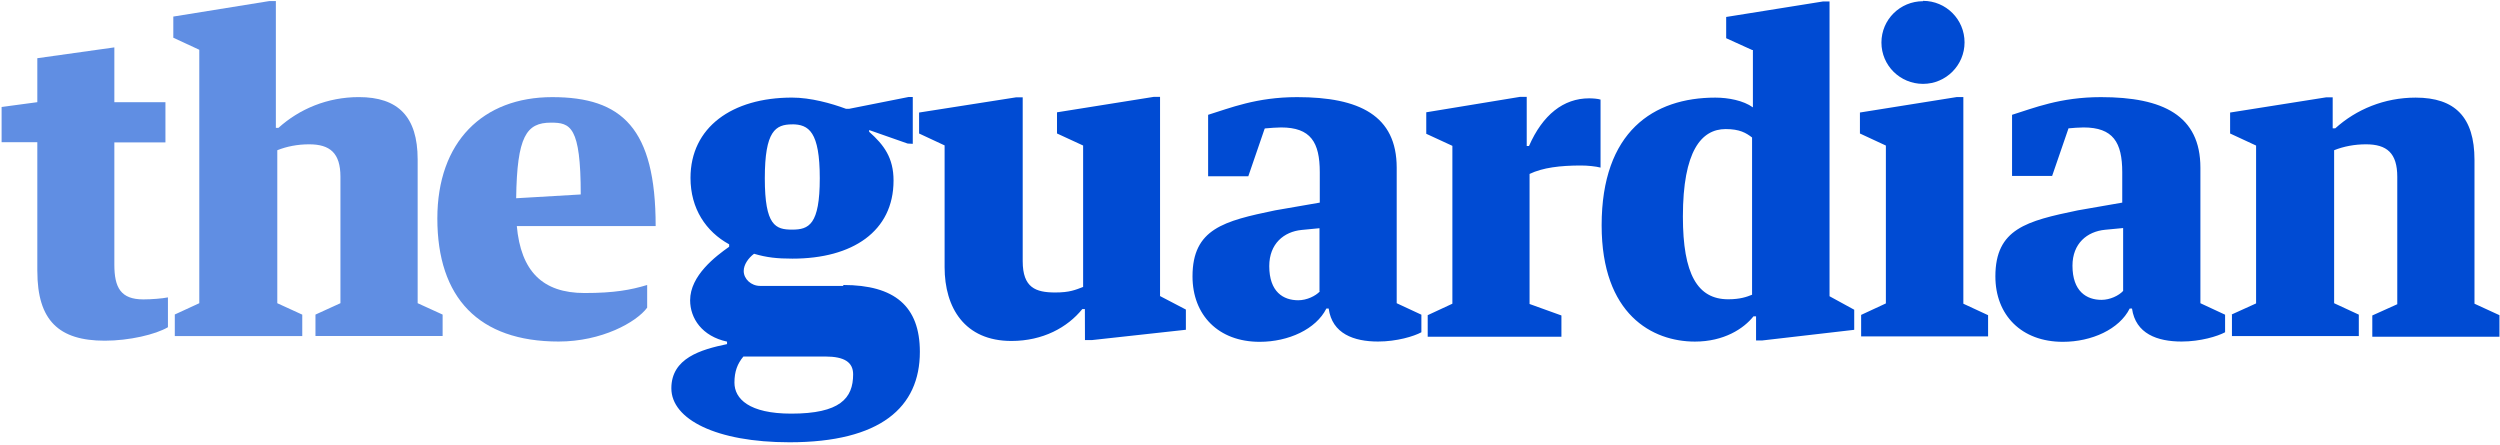 <?xml version="1.0" encoding="UTF-8"?>
<svg width="871px" height="155px" viewBox="0 0 871 155" version="1.1" xmlns="http://www.w3.org/2000/svg" xmlns:xlink="http://www.w3.org/1999/xlink">
    <!-- Generator: Sketch 42 (36781) - http://www.bohemiancoding.com/sketch -->
    <title>guardian</title>
    <desc>Created with Sketch.</desc>
    <defs></defs>
    <g id="Page-1" stroke="none" stroke-width="1" fill="none" fill-rule="evenodd">
        <g id="guardian" fill-rule="nonzero" fill="#004BD3">
            <path d="M13,94.47 L13,49.55 L0.56,49.55 L0.56,37.27 L13,35.6 L13,20.28 L39.84,16.51 L39.84,35.61 L57.64,35.61 L57.64,49.61 L39.84,49.61 L39.84,92.21 C39.84,100.21 42.07,104.31 49.94,104.31 C52.74,104.31 56.56,104.01 58.51,103.61 L58.51,114 C54.21,116.54 45.01,118.7 36.51,118.7 C20.51,118.7 13.01,111.65 13.01,94.47 L13,94.47 Z M191.95,42.73 C198.69,42.73 202.33,43.93 202.33,67.75 L179.83,69.07 C180.13,47.47 183.39,42.73 191.95,42.73 L191.95,42.73 Z M180.05,78.76 L228.43,78.76 C228.43,44.7 216.73,33.84 192.4,33.84 C168.23,33.84 152.37,49.4 152.37,76.12 C152.37,103.72 166.75,118.99 194.63,118.99 C209.61,118.99 221.71,112.29 225.47,107.19 L225.47,99.29 C219.84,100.99 214.05,102.09 203.67,102.09 C189.02,102.09 181.47,94.49 180.05,78.69 L180.05,78.76 Z M60.83,109.6 L69.43,105.64 L69.43,17.34 L60.38,13.14 L60.38,5.77 L93.84,0.37 L96.11,0.37 L96.11,44.55 L97.01,44.55 C104.31,37.95 114.11,33.83 125.01,33.83 C138.71,33.83 145.51,40.65 145.51,55.53 L145.51,105.63 L154.21,109.6 L154.21,117.07 L109.91,117.07 L109.91,109.6 L118.61,105.63 L118.61,61.6 C118.61,53.36 115.01,50.28 107.71,50.28 C103.71,50.28 99.91,51.01 96.61,52.34 L96.61,105.64 L105.31,109.62 L105.31,117.09 L60.9,117.09 L60.9,109.59 L60.83,109.6 Z" id="Shape" fill-opacity="0.622"></path>
            <path d="M648,39.13 L648,46.51 L657.04,50.71 L657.04,105.71 L648.42,109.71 L648.42,117.21 L692.65,117.21 L692.65,109.81 L684.03,105.81 L684.03,33.81 L681.76,33.81 L648,39.2 L648,39.13 Z M739.7,101.38 L739.7,79.45 L733.42,80.05 C727.17,80.65 722.05,84.8 722.05,92.57 C722.05,101.52 726.97,104.47 732.15,104.47 C735.15,104.47 738.2,102.99 739.69,101.37 L739.7,101.38 Z M720.66,44.74 L714.96,61.3 L701,61.3 L701,40 C708.54,37.66 717.73,33.84 731.96,33.84 C753.61,33.84 766.62,40.24 766.62,58.44 L766.62,105.64 L775.22,109.64 L775.22,115.76 C772.58,117.18 766.6,118.99 760.07,118.99 C751.62,118.99 744.04,116.29 742.79,107.49 L741.99,107.49 C738.39,114.69 728.79,119.09 718.69,119.09 C704.29,119.09 695.19,109.79 695.19,96.29 C695.19,79.69 706.09,76.99 723.89,73.29 L739.39,70.59 L739.39,60 C739.39,49.58 736.19,44.4 725.89,44.4 C724.49,44.4 721.99,44.58 720.39,44.74 L720.66,44.74 Z M777.42,109.61 L786.02,105.71 L786.02,50.71 L776.97,46.51 L776.97,39.21 L810.44,33.91 L812.71,33.91 L812.71,44.71 L813.61,44.71 C820.91,38.11 830.71,34.01 841.61,34.01 C855.31,34.01 862.11,40.81 862.11,55.71 L862.11,105.81 L870.81,109.81 L870.81,117.31 L826.51,117.31 L826.51,109.91 L835.21,105.99 L835.21,61.6 C835.21,53.36 831.61,50.28 824.31,50.28 C820.31,50.28 816.51,51.01 813.21,52.34 L813.21,105.64 L821.81,109.62 L821.81,117.09 L777.61,117.09 L777.61,109.59 L777.42,109.61 Z M610.42,17.41 L601.4,13.31 L601.4,5.91 L635.14,0.51 L637.41,0.51 L637.41,103.21 L646.01,107.91 L646.01,114.91 L614.01,118.61 L611.81,118.61 L611.81,110.21 L610.91,110.21 C607.51,114.51 600.61,119.01 590.51,119.01 C575.71,119.01 558.01,109.61 558.01,78.51 C558.01,45.81 576.11,34.01 597.61,34.01 C602.11,34.01 607.41,35.01 610.71,37.41 L610.71,17.41 L610.42,17.41 Z M610.42,102.81 L610.42,47.9 C608.32,46.3 606.12,44.97 601.22,44.97 C592.78,44.97 586.32,52.57 586.32,75.47 C586.32,95.53 591.42,104.27 602.1,104.27 C606.25,104.27 608.58,103.43 610.4,102.69 L610.42,102.81 Z M275.68,144.11 C260.94,144.11 255.88,138.91 255.88,133.31 C255.88,129.41 256.92,126.71 259,124.21 L287.53,124.21 C294.2,124.21 297.23,126.21 297.23,130.41 C297.25,138.81 292.58,144.11 275.68,144.11 L275.68,144.11 Z M275.91,43.31 C281.81,43.31 285.61,45.91 285.61,62.11 C285.61,78.31 281.8,80 276,80 C270.2,80 266.46,78.65 266.46,62.13 C266.46,45.63 270.16,43.33 276.04,43.33 L275.91,43.31 Z M293.81,99.61 L264.81,99.61 C261.71,99.61 259.11,97.21 259.11,94.41 C259.11,92.21 260.71,89.91 262.71,88.41 C267.11,89.71 270.71,90.11 276.11,90.11 C297.01,90.11 311.31,80.61 311.31,62.91 C311.31,55.01 308.01,50.51 302.81,45.91 L302.81,45.31 L316.21,50.01 L318.01,50.11 L318.01,33.8 L316.51,33.8 L295.88,37.9 L294.73,37.9 C289.59,36 282.43,34 275.93,34 C255.03,34 240.57,44.37 240.57,61.98 C240.57,72.71 245.97,80.7 254.04,85.12 L254.04,85.97 C249.38,89.25 240.44,95.99 240.44,104.62 C240.44,110.92 244.6,117.15 253.3,119.02 L253.3,119.89 C244.15,121.79 233.9,124.79 233.9,135.29 C233.9,146.09 249.55,154.09 275.06,154.09 C306.76,154.09 320.48,141.89 320.48,122.59 C320.48,106.69 311.68,99.29 293.78,99.29 L293.81,99.61 Z M496.91,39.21 L496.91,46.61 L506.01,50.81 L506.01,105.81 L497.41,109.81 L497.41,117.31 L544,117.31 L544,109.91 L532.9,105.91 L532.9,60.6 C537.5,58.4 543.55,57.66 550.8,57.66 C553.18,57.66 556,57.96 557.63,58.39 L557.63,34.7 C556.73,34.4 554.96,34.26 553.63,34.26 C544.73,34.26 537.46,39.99 532.71,50.86 L531.91,50.86 L531.91,33.74 L529.61,33.74 L496.91,39.12 L496.91,39.21 Z M459.71,101.51 L459.71,79.51 L453.51,80.11 C447.31,80.71 442.21,84.91 442.21,92.71 C442.21,101.71 447.11,104.61 452.31,104.61 C455.31,104.61 458.37,103.11 459.85,101.51 L459.71,101.51 Z M440.61,44.81 L434.91,61.41 L420.91,61.41 L420.91,40 C428.51,37.66 437.71,33.84 451.91,33.84 C473.61,33.84 486.61,40.24 486.61,58.44 L486.61,105.64 L495.21,109.64 L495.21,115.76 C492.61,117.18 486.61,118.99 480.11,118.99 C471.71,118.99 464.11,116.29 462.91,107.49 L462.11,107.49 C458.51,114.69 448.91,119.09 438.87,119.09 C424.5,119.09 415.47,109.79 415.47,96.29 C415.47,79.69 426.44,76.99 444.23,73.29 L459.81,70.59 L459.81,60 C459.81,49.58 456.67,44.4 446.31,44.4 C444.96,44.4 442.41,44.58 440.79,44.74 L440.61,44.81 Z M329.21,50.71 L320.21,46.51 L320.21,39.21 L354.01,33.91 L356.31,33.91 L356.31,91 C356.31,100.25 360.84,101.9 367.66,101.9 C372.66,101.9 374.66,101 377.36,99.97 L377.36,50.7 L368.26,46.5 L368.26,39.13 L401.96,33.75 L404.16,33.75 L404.16,103.15 L413.16,107.85 L413.16,114.89 L380.36,118.49 L378,118.49 L377.97,107.69 L377.07,107.69 C371.89,114.09 363.34,118.79 352.37,118.79 C336.07,118.79 329.1,107.19 329.1,93.09 L329.1,50.7 L329.21,50.71 Z M670,0.3 C678,0.3 684.45,6.77 684.45,14.76 C684.45,22.74 677.98,29.22 669.99,29.22 C661.99,29.22 655.49,22.82 655.49,14.82 C655.49,6.82 661.99,0.42 669.99,0.42 L670,0.3 Z M866.5,112.66 L883.74,112.7 L866.5,112.66 Z" id="Shape"></path>
        </g>
    </g>
</svg>